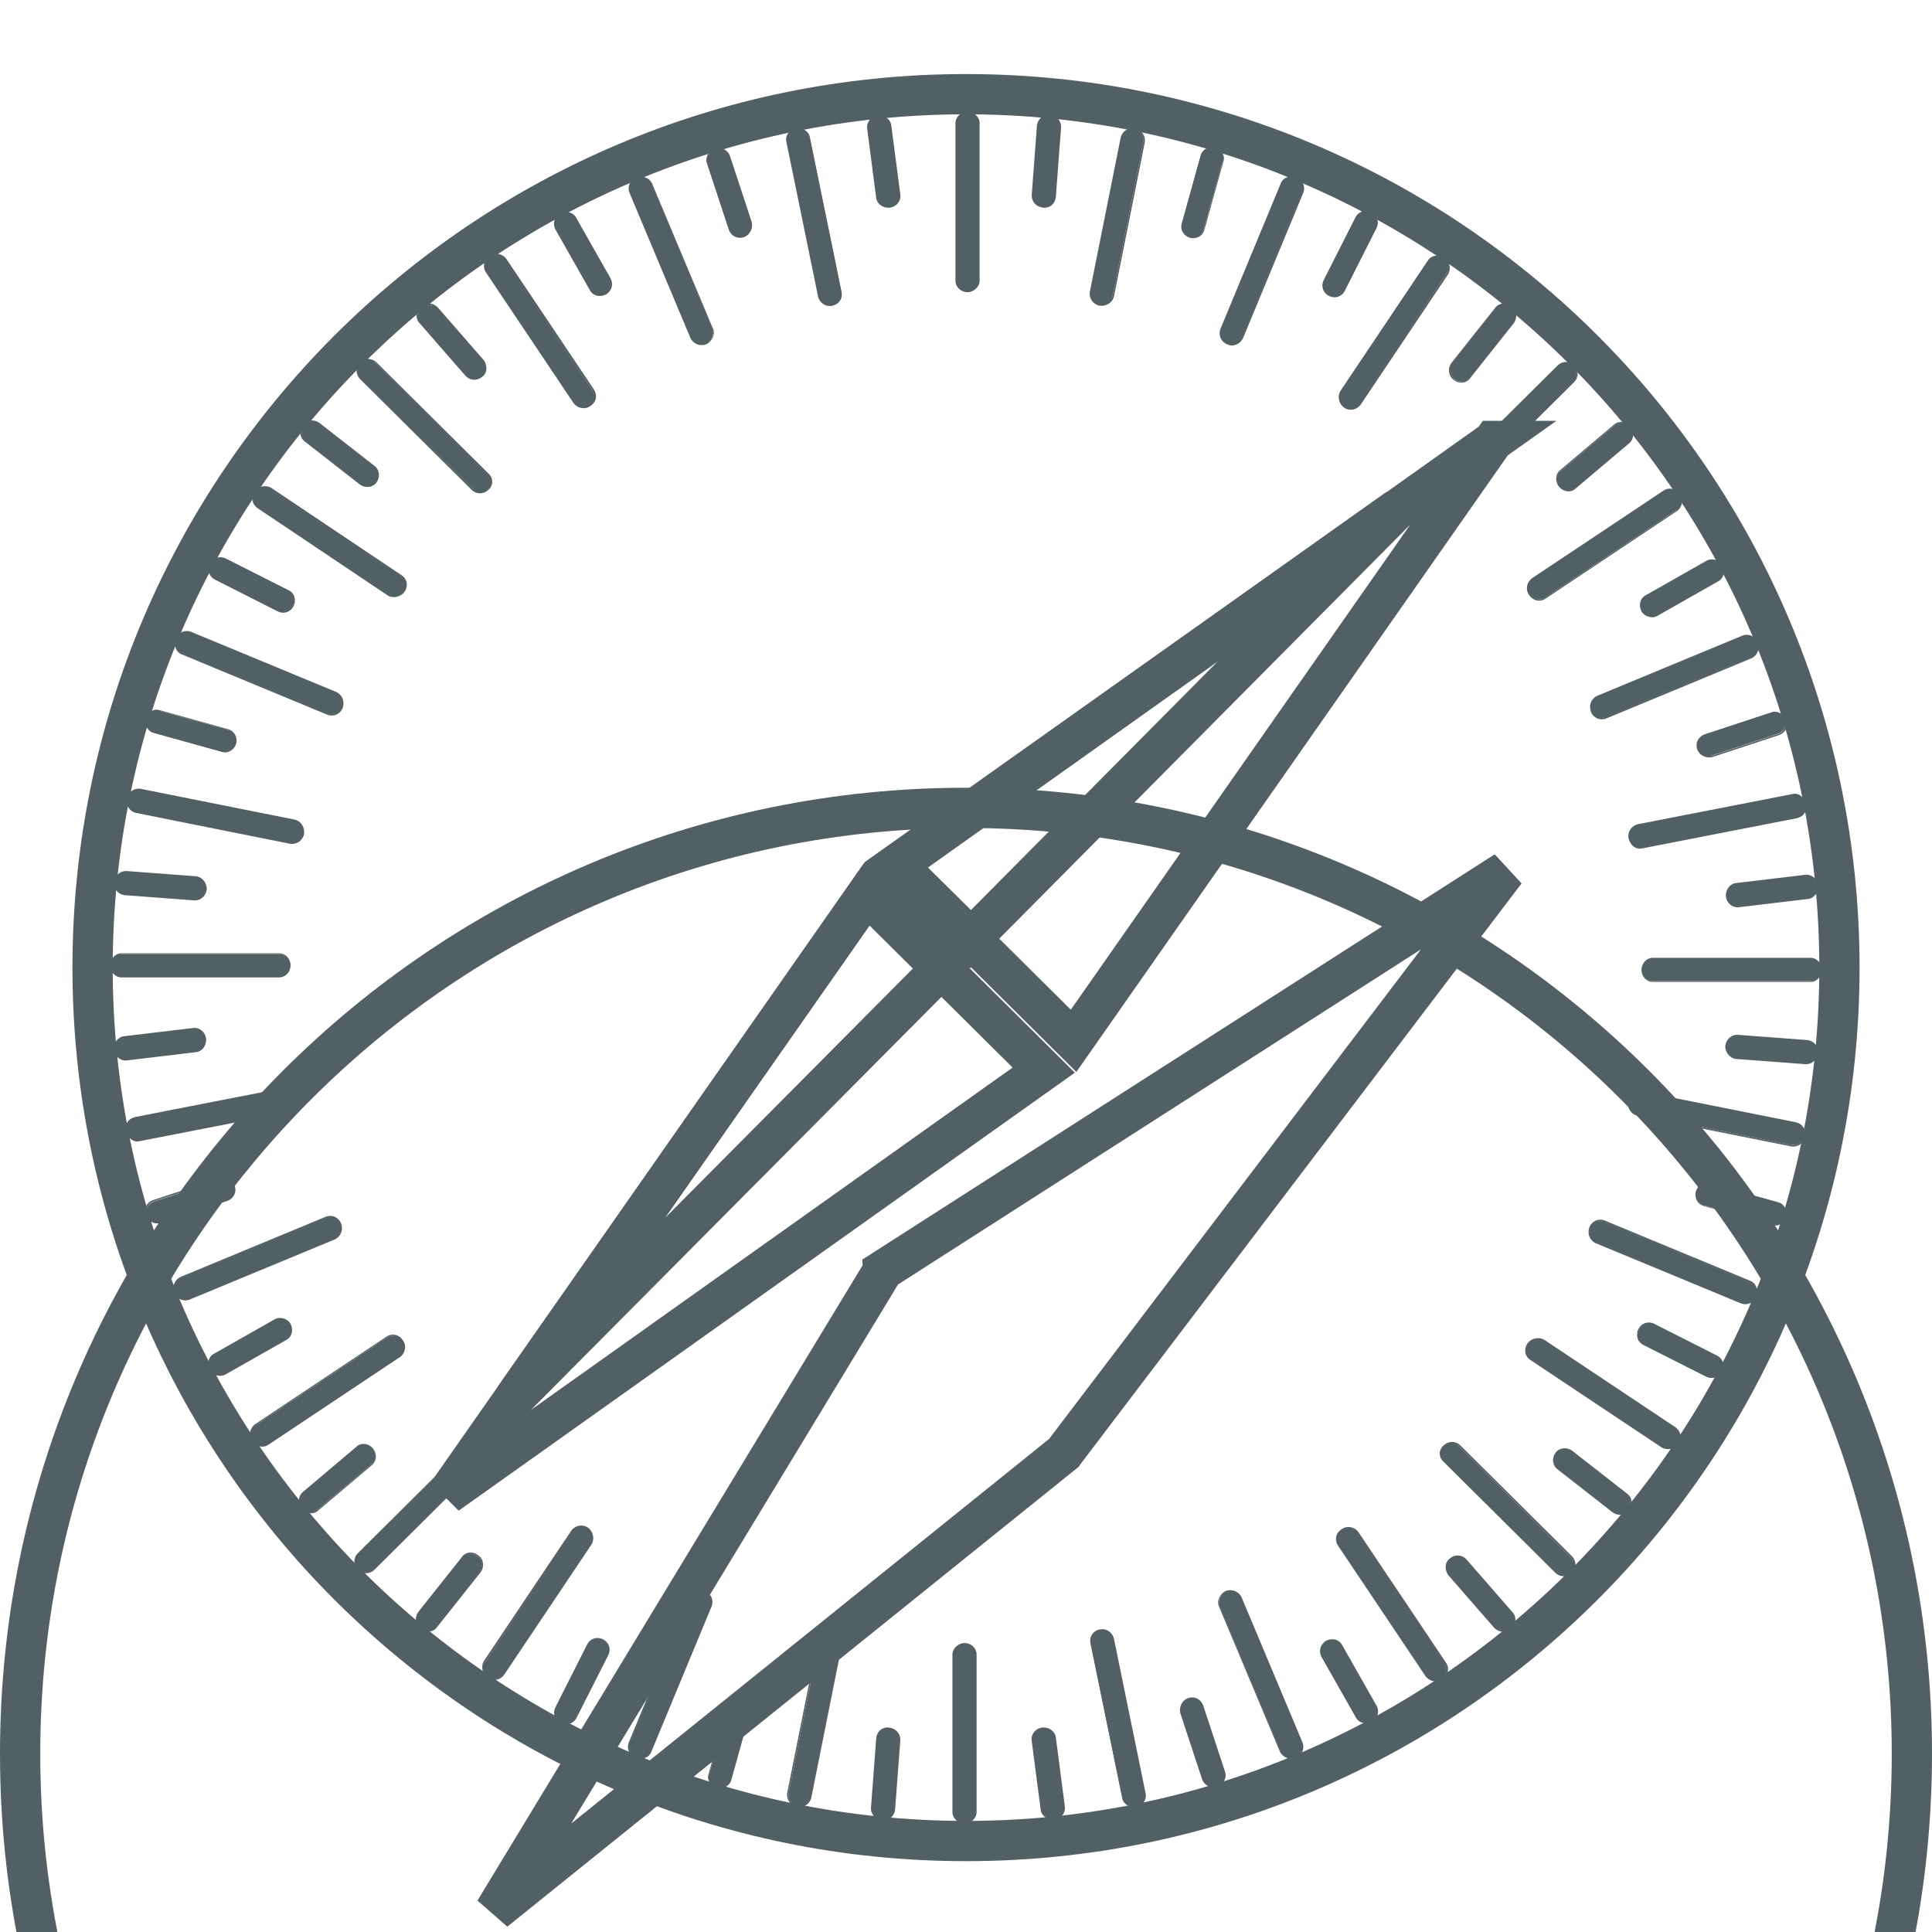 <svg xmlns="http://www.w3.org/2000/svg" fill="none" viewBox="40 20 48 48">
  <defs/>
  <g filter="url(#filter0_d)">
    <path stroke="#526065" d="M87.5 44.04c0 12.979-10.521 23.5-23.5 23.5s-23.5-10.521-23.5-23.5 10.521-23.5 23.5-23.5 23.5 10.521 23.5 23.5z"/>
  </g>
  <path stroke="#526065" d="M85.7 44.04c0 11.985-9.715 21.7-21.7 21.7-11.985 0-21.7-9.715-21.7-21.7 0-11.985 9.716-21.7 21.7-21.7 11.985 0 21.7 9.715 21.7 21.7z"/>
  <path fill="#526065" d="M64.038 27.24c-.15 0-.281-.112-.281-.262v-3.919c0-.15.131-.263.281-.263s.281.113.281.263v3.919c-.019.15-.131.262-.281.262z"/>
  <path fill="#526065" d="M64.038 27.259c-.169 0-.3-.131-.3-.281v-3.919c0-.15.131-.281.3-.281.169 0 .3.131.3.281v3.919c0 .15-.15.281-.3.281zm0-4.444c-.131 0-.262.113-.262.244v3.919c0 .131.112.244.262.244.131 0 .262-.113.262-.244v-3.919c-.018-.131-.131-.244-.262-.244zM65.913 25.14c-.15-.019-.263-.131-.263-.281l.131-1.744c.019-.15.15-.262.3-.244.15.019.263.131.263.281l-.131 1.744c-.019.15-.15.262-.3.244z"/>
  <path fill="#526065" d="M65.913 25.159c-.169-.019-.281-.15-.281-.3l.131-1.744c.019-.15.15-.281.319-.262.169.019.281.15.281.3l-.131 1.744c-.019.169-.15.281-.319.262zm.169-2.269c-.131 0-.263.094-.263.225l-.131 1.744c0 .131.094.244.244.262.131 0 .263-.094.263-.225l.131-1.744c0-.131-.112-.244-.244-.263zM67.319 27.578c-.15-.037-.244-.169-.225-.319l.769-3.844c.037-.15.169-.244.319-.206.15.038.244.169.225.319l-.769 3.844c-.019.131-.169.225-.319.206z"/>
  <path fill="#526065" d="M67.319 27.596c-.169-.037-.263-.188-.244-.338l.769-3.844c.038-.15.188-.262.356-.225.169.038.263.188.244.338l-.769 3.844c-.038.15-.188.244-.356.225zm.881-4.369c-.131-.019-.263.056-.3.188l-.769 3.844c-.019.131.056.262.206.3.131.019.262-.056.3-.188l.769-3.844c.019-.15-.075-.263-.206-.3zM69.569 25.89c-.036-.009-.069-.024-.099-.046-.03-.022-.055-.049-.074-.08-.019-.031-.032-.066-.038-.102-.006-.036-.004-.073.004-.109l.469-1.687c.037-.15.187-.225.337-.188.15.037.244.188.206.338l-.469 1.688c-.037.15-.188.225-.338.187z"/>
  <path fill="#526065" d="M69.569 25.909c-.15-.037-.263-.206-.206-.356l.469-1.687c.037-.15.206-.244.356-.206.15.038.262.206.206.356l-.469 1.688c-.038.15-.188.244-.356.206zm.619-2.194c-.131-.037-.281.038-.319.169l-.469 1.687c-.038.131.037.263.187.3.131.037.281-.037.319-.169l.469-1.688c.019-.131-.056-.262-.188-.3zM70.488 28.534c-.15-.056-.206-.225-.15-.356l1.5-3.619c.056-.131.225-.206.356-.131.15.056.206.225.15.356l-1.5 3.619c-.056.131-.225.206-.356.131z"/>
  <path fill="#526065" d="M70.488 28.553c-.072-.027-.13-.082-.162-.153-.032-.07-.034-.15-.007-.222l1.5-3.619c.056-.15.225-.206.394-.15.072.028.13.082.162.153.032.07.034.15.007.222l-1.5 3.619c-.075.15-.244.225-.394.15zm1.706-4.106c-.131-.056-.281 0-.338.131l-1.5 3.619c-.056.131.019.262.15.319.131.056.281 0 .338-.131l1.5-3.619c.038-.113-.019-.263-.15-.319zM73.019 27.334c-.131-.075-.188-.225-.131-.356l.787-1.556c.075-.131.225-.188.375-.113.131.075.187.225.131.356l-.788 1.556c-.075.131-.225.188-.375.113z"/>
  <path fill="#526065" d="M73.019 27.353c-.15-.075-.206-.244-.132-.394l.788-1.556c.075-.15.244-.206.394-.131.15.075.206.244.131.394l-.787 1.556c-.075.15-.244.206-.394.131zm1.031-2.044c-.131-.056-.281-.019-.338.113l-.787 1.556c-.056.112 0 .262.112.338.131.056.281.019.338-.112l.788-1.556c.056-.113-0-.263-.113-.338zM73.394 30.109c-.131-.094-.169-.263-.075-.375l2.175-3.244c.075-.131.244-.15.375-.075.132.094.169.262.075.375l-2.175 3.244c-.075.131-.244.169-.375.075z"/>
  <path fill="#526065" d="M73.394 30.128c-.131-.094-.169-.281-.094-.412l2.175-3.244c.094-.131.263-.169.412-.075.131.094.169.281.094.412l-2.175 3.244c-.094.131-.281.169-.412.075zm2.475-3.694c-.112-.075-.281-.056-.356.056l-2.175 3.244c-.075.112-.038.263.075.337.112.075.281.056.356-.056l2.175-3.225c.075-.113.037-.281-.075-.356zM76.131 29.415c-.112-.094-.15-.263-.056-.375l1.088-1.369c.094-.112.262-.131.375-.037.113.094.15.263.056.375l-1.087 1.369c-.094.113-.263.131-.375.037z"/>
  <path fill="#526065" d="M76.113 29.434c-.131-.094-.15-.281-.056-.413l1.087-1.369c.094-.131.281-.15.412-.038.131.094.15.281.056.412l-1.087 1.369c-.094.131-.281.15-.412.037zm1.406-1.781c-.112-.094-.263-.075-.356.037l-1.088 1.369c-.075.113-.056.263.056.356.113.094.263.075.356-.037l1.087-1.369c.075-.112.056-.281-.056-.356zM75.944 32.228c-.113-.113-.113-.281 0-.375l2.775-2.756c.113-.112.281-.094.375 0 .094.094.112.281 0 .375l-2.756 2.756c-.113.112-.281.112-.394 0z"/>
  <path fill="#526065" d="M75.925 32.246c-.054-.055-.084-.129-.084-.206 0-.077.03-.151.084-.206l2.775-2.756c.055-.054.129-.085.206-.085.077 0 .151.03.206.085.054.055.084.129.084.206 0 .077-.03.151-.084.206l-2.775 2.756c-.055.054-.129.084-.206.084-.077 0-.151-.03-.206-.084zm3.169-3.15c-.094-.094-.262-.094-.356 0l-2.775 2.756c-.094.094-.094.263 0 .356.094.094.263.094.356 0l2.775-2.756c.094-.094.094-.244-0-.356zM78.756 32.078c-.094-.113-.094-.281.019-.375l1.331-1.125c.113-.094.281-.075.375.038.094.112.094.281-.019.375l-1.331 1.125c-.113.094-.281.075-.375-.037z"/>
  <path fill="#526065" d="M78.738 32.096c-.112-.131-.094-.319.019-.412l1.331-1.125c.112-.112.3-.094.412.038.113.131.094.319-.019.412l-1.331 1.125c-.112.112-.3.094-.412-.038zm1.725-1.481c-.094-.113-.244-.113-.356-.038l-1.331 1.125c-.094.094-.112.244-.019.356s.244.112.356.037l1.331-1.125c.112-.094.112-.244.019-.356zM78.006 34.778c-.094-.131-.056-.3.075-.375l3.262-2.175c.131-.075.3-.038.375.075.094.131.056.3-.075.375l-3.262 2.175c-.113.075-.281.037-.375-.075z"/>
  <path fill="#526065" d="M77.988 34.778c-.094-.131-.056-.319.075-.412l3.263-2.175c.131-.094.319-.056.412.094.094.131.056.319-.075.412l-3.262 2.175c-.131.094-.319.056-.413-.094zm3.712-2.456c-.075-.113-.225-.15-.337-.075l-3.263 2.175c-.112.075-.15.225-.056.356.075.112.225.15.337.075l3.262-2.175c.113-.094.131-.244.056-.356zM80.8 35.172c-.075-.132-.037-.3.094-.375l1.519-.863c.131-.075.3-.019.375.112.075.131.037.3-.094.375l-1.519.863c-.131.075-.3.019-.375-.112z"/>
  <path fill="#526065" d="M80.782 35.19c-.075-.15-.038-.319.094-.394l1.519-.863c.131-.075.319-.019.394.112.075.15.038.319-.094.394l-1.519.863c-.131.075-.319.019-.394-.113zm1.987-1.125c-.075-.131-.225-.169-.337-.094l-1.519.863c-.112.075-.15.225-.094.337.075.131.225.169.338.094l1.519-.863c.112-.056.15-.206.094-.337zM79.544 37.665c-.056-.15 0-.3.15-.356l3.619-1.5c.131-.056.3.019.356.15.056.15 0 .3-.15.356l-3.619 1.5c-.131.056-.3 0-.356-.15z"/>
  <path fill="#526065" d="M79.525 37.684c-.056-.15 0-.319.15-.394l3.619-1.5c.072-.027.152-.025.222.007.07.032.125.09.153.162.056.15 0 .319-.15.394l-3.619 1.5c-.072.027-.152.025-.222-.007-.07-.032-.125-.09-.153-.162zm4.106-1.706c-.056-.131-.206-.188-.319-.15l-3.619 1.5c-.131.056-.188.206-.131.338.056.131.206.188.319.15l3.619-1.5c.131-.056.188-.206.131-.338zM82.188 38.603c-.056-.15.019-.3.169-.356l1.65-.544c.131-.056.3.037.338.169.056.15-.019.3-.169.356l-1.65.544c-.131.056-.281-.018-.338-.169z"/>
  <path fill="#526065" d="M82.169 38.621c-.056-.15.018-.319.187-.375l1.65-.544c.15-.056.319.038.375.188.056.15-.019.319-.188.375l-1.65.544c-.15.037-.319-.038-.375-.188zm2.175-.712c-.037-.131-.188-.206-.319-.169l-1.65.544c-.131.037-.188.187-.15.319.038.131.188.206.319.169l1.65-.544c.131-.056.188-.187.15-.319zM80.5 40.834c-.037-.15.056-.3.206-.319l3.844-.75c.15-.038.281.075.319.225.037.15-.056.3-.206.319l-3.844.75c-.15.019-.3-.075-.319-.225z"/>
  <path fill="#526065" d="M80.463 40.834c-.037-.169.075-.319.225-.356l3.844-.75c.15-.038.3.075.337.244.038.169-.075.319-.225.356l-3.844.75c-.15.038-.3-.075-.337-.244zm4.369-.844c-.019-.131-.15-.225-.281-.206l-3.844.75c-.131.019-.225.169-.188.3.019.131.15.225.281.206l3.844-.75c.131-.038.225-.169.188-.3zM82.9 42.278c-.019-.15.075-.281.225-.3l1.725-.206c.15-.019.281.094.3.244.019.15-.075.281-.225.3l-1.725.206c-.131.019-.281-.094-.3-.244z"/>
  <path fill="#526065" d="M82.882 42.278c-.019-.169.094-.319.244-.338l1.725-.206c.15-.019.3.094.319.262.019.169-.094.319-.244.338l-1.725.206c-.15.019-.3-.094-.319-.262zm2.268-.263c-.018-.131-.15-.244-.281-.225l-1.725.206c-.131.019-.225.15-.206.281.019.131.15.244.281.225l1.725-.206c.131-.019.225-.15.206-.281zM80.8 44.096c0-.15.112-.281.262-.281h3.919c.15 0 .263.131.263.281s-.113.281-.263.281h-3.919c-.15 0-.262-.131-.262-.281z"/>
  <path fill="#526065" d="M80.782 44.096c0-.169.131-.3.281-.3h3.919c.15 0 .281.131.281.3 0 .169-.131.3-.281.3h-3.919c-.15 0-.281-.131-.281-.3zm4.444.019c0-.131-.113-.262-.244-.262H81.063c-.131 0-.244.112-.244.262 0 .131.112.263.244.263h3.919c.131-.019.244-.131.244-.263zM82.882 45.99c.019-.15.131-.262.281-.262l1.744.131c.15.019.262.15.243.3-.018.15-.131.263-.281.263l-1.744-.131c-.131-.019-.244-.15-.244-.3z"/>
  <path fill="#526065" d="M82.863 45.99c.019-.169.15-.281.3-.281l1.744.131c.15.019.281.15.262.319-.019.169-.15.281-.3.281l-1.744-.131c-.15-.019-.263-.169-.263-.319zm2.287.169c.019-.131-.093-.262-.225-.262l-1.744-.131c-.131 0-.244.094-.263.244-.019.131.094.262.225.262l1.744.131c.131 0 .243-.112.262-.244zM80.463 47.359c.037-.15.169-.244.319-.225l3.844.769c.15.037.244.169.206.319-.038.15-.169.244-.319.225l-3.844-.769c-.131-.019-.225-.169-.206-.319z"/>
  <path fill="#526065" d="M80.444 47.359c.038-.169.188-.262.338-.244l3.844.769c.15.037.263.187.225.356-.037.169-.187.263-.337.244l-3.844-.769c-.15-.037-.244-.188-.225-.356zm4.369.881c.019-.131-.056-.263-.188-.3l-3.844-.769c-.131-.019-.263.056-.3.206-.019.131.056.262.188.3l3.844.769c.15.019.262-.075.3-.206zM82.15 49.609c.009-.036.024-.069.046-.099.022-.03.049-.055.08-.074.031-.019.066-.032.102-.038.036-.006.073-.004.109.004l1.688.469c.15.038.225.188.188.338-.009.036-.024.069-.046.099-.022.03-.049.055-.08.074-.031.019-.066.032-.102.038-.036.006-.073.004-.109-.004l-1.688-.469c-.15-.037-.225-.188-.187-.338z"/>
  <path fill="#526065" d="M82.131 49.609c.037-.15.206-.262.356-.206l1.688.469c.15.038.244.206.206.356-.037.15-.206.262-.356.206l-1.688-.469c-.15-.038-.244-.188-.206-.356zm2.194.619c.038-.131-.037-.281-.169-.319l-1.688-.469c-.131-.037-.262.038-.3.188-.037.131.038.281.169.319l1.688.469c.131.019.262-.056.3-.188zM79.506 50.509c.056-.15.225-.206.356-.15l3.619 1.5c.131.056.206.225.15.356-.056.15-.225.206-.356.15l-3.619-1.5c-.15-.056-.206-.225-.15-.356z"/>
  <path fill="#526065" d="M79.488 50.49c.027-.072.082-.13.153-.162.07-.032.15-.034.222-.007l3.619 1.5c.15.056.206.225.15.394-.027.072-.082.131-.153.162-.07.032-.15.034-.222.007l-3.619-1.5c-.15-.075-.206-.244-.15-.394zm4.106 1.706c.056-.131 0-.281-.131-.338l-3.619-1.5c-.131-.056-.262.019-.319.15-.056.131 0 .281.131.338l3.619 1.5c.131.037.281-.019.319-.15zM80.725 53.04c.075-.131.225-.188.356-.131l1.556.788c.131.056.188.225.113.375-.075.131-.225.188-.356.131l-1.556-.787c-.131-.075-.188-.244-.113-.375z"/>
  <path fill="#526065" d="M80.706 53.021c.075-.15.244-.206.394-.131l1.556.787c.15.075.206.244.131.394-.075.15-.244.206-.394.131l-1.556-.787c-.15-.056-.206-.244-.132-.394zm2.025 1.031c.056-.131.019-.281-.113-.337l-1.556-.788c-.113-.056-.262 0-.337.113-.056.131-.019.281.112.338l1.556.788c.131.056.281.019.338-.113zM77.969 53.396c.094-.131.244-.169.375-.075l3.263 2.175c.131.075.15.244.075.375-.094.131-.244.169-.375.075l-3.263-2.175c-.131-.094-.169-.263-.075-.375z"/>
  <path fill="#526065" d="M77.95 53.378c.094-.131.281-.169.413-.094l3.263 2.175c.131.094.169.262.075.412-.094.132-.281.169-.412.094L78.025 53.79c-.15-.094-.169-.281-.075-.412zm3.694 2.475c.075-.112.056-.281-.056-.356l-3.263-2.175c-.113-.075-.263-.037-.338.075-.075.112-.056.281.056.356l3.263 2.175c.113.075.263.037.338-.075zM78.663 56.115c.094-.113.263-.15.375-.056l1.369 1.069c.113.094.131.262.038.375-.094.112-.263.15-.375.056L78.7 56.49c-.112-.094-.131-.262-.037-.375z"/>
  <path fill="#526065" d="M78.644 56.096c.094-.131.281-.15.412-.056l1.369 1.069c.131.094.15.281.056.412-.094.131-.281.15-.412.056l-1.369-1.069c-.131-.094-.15-.281-.056-.412zm1.8 1.406c.094-.113.075-.263-.038-.356l-1.369-1.069c-.112-.075-.262-.056-.356.056-.094.113-.075.263.037.356l1.369 1.069c.113.075.263.056.356-.056zM75.869 55.928c.113-.112.281-.112.375 0l2.775 2.756c.113.113.094.281 0 .375-.112.113-.281.113-.375 0l-2.775-2.756c-.094-.094-.094-.281 0-.375z"/>
  <path fill="#526065" d="M75.869 55.909c.055-.054.129-.085.206-.085.077 0 .151.03.206.085l2.775 2.756c.054.055.085.129.085.206 0 .077-.03.151-.085.206-.055.054-.129.084-.206.084-.077 0-.151-.03-.206-.084l-2.775-2.756c-.131-.113-.131-.3 0-.413zm3.15 3.131c.094-.094.094-.263-0-.356l-2.775-2.756c-.094-.094-.262-.094-.356 0-.094.094-.094.262 0 .356l2.775 2.756c.094.113.244.113.356 0zM76.038 58.721c.113-.094.281-.094.375.019l1.144 1.312c.093.113.075.281-.038.375-.112.094-.281.094-.375-.019l-1.144-1.312c-.094-.094-.075-.263.037-.375z"/>
  <path fill="#526065" d="M76.019 58.721c.131-.112.3-.094.412.019l1.144 1.312c.113.113.094.3-.037.413-.131.113-.3.094-.412-.019l-1.144-1.312c-.094-.131-.093-.319.038-.413zm1.5 1.706c.112-.094.112-.244.037-.356l-1.144-1.313c-.094-.094-.244-.112-.356-.019-.112.094-.112.244-.037.356l1.144 1.313c.094.112.244.113.356.019zM73.338 58.009c.131-.094.3-.056.375.075l2.175 3.244c.075.131.038.3-.075.375-.131.094-.3.056-.375-.075l-2.175-3.244c-.075-.131-.037-.3.075-.375z"/>
  <path fill="#526065" d="M73.338 57.99c.131-.094.319-.056.412.075l2.175 3.244c.094.131.056.319-.094.412-.131.094-.319.056-.413-.075l-2.175-3.244c-.094-.15-.056-.319.094-.412zm2.475 3.694c.112-.075.15-.225.075-.338l-2.175-3.244c-.075-.112-.225-.131-.356-.056-.113.075-.15.225-.075.338l2.175 3.244c.075.094.244.131.356.056zM72.944 60.784c.131-.075.3-.037.375.094l.863 1.519c.075.131.019.3-.113.375-.131.075-.3.037-.375-.094l-.862-1.519c-.056-.131-.019-.3.112-.375z"/>
  <path fill="#526065" d="M72.944 60.765c.15-.075.319-.038.394.094l.863 1.519c.075.131.037.319-.112.394-.15.075-.319.037-.394-.094l-.862-1.519c-.075-.131-.037-.3.112-.394zm1.125 1.988c.113-.075.169-.225.094-.338l-.862-1.519c-.075-.113-.225-.15-.338-.094-.113.075-.169.225-.094.338l.863 1.519c.056.113.225.169.337.094zM70.45 59.546c.15-.056.3 0 .356.131l1.519 3.619c.056.131-.019.3-.15.356-.131.056-.3 0-.356-.131l-1.519-3.619c-.056-.131.019-.3.15-.356z"/>
  <path fill="#526065" d="M70.45 59.528c.15-.056.319 0 .394.15l1.519 3.619c.027.072.025.152-.007.222-.032.07-.09.125-.162.152-.15.056-.319 0-.394-.15l-1.519-3.619c-.056-.131.019-.3.169-.375zm1.706 4.106c.131-.056.188-.206.131-.319l-1.519-3.619c-.056-.131-.206-.188-.337-.131-.131.056-.188.206-.131.319l1.518 3.619c.075.131.206.187.338.131zM69.531 62.209c.15-.056.3.019.356.169l.544 1.65c.056.131-.038.3-.169.338-.15.056-.3-.019-.356-.169l-.544-1.65c-.056-.131.019-.281.169-.338z"/>
  <path fill="#526065" d="M69.513 62.19c.072-.027.152-.025.222.007.07.032.125.09.153.162l.544 1.65c.056.15-.038.319-.188.375-.072.027-.152.025-.222-.007-.07-.032-.125-.09-.153-.162l-.544-1.65c-.037-.15.038-.319.188-.375zm.731 2.156c.131-.037.206-.187.169-.319l-.544-1.65c-.037-.131-.187-.188-.319-.15-.131.037-.206.188-.169.319l.544 1.65c.01.032.026.061.048.086.022.025.048.045.079.06.03.014.063.022.096.022.033.001.066-.006.097-.019zM67.319 60.503c.15-.038.3.056.319.206l.788 3.844c.037.15-.075.281-.225.319-.15.038-.3-.056-.319-.206l-.788-3.844c-.019-.131.075-.281.225-.319z"/>
  <path fill="#526065" d="M67.319 60.484c.169-.037.319.075.356.225l.787 3.844c.037.15-.075.319-.225.337-.169.038-.319-.075-.356-.225l-.788-3.844c-.037-.15.057-.3.225-.338zm.881 4.369c.131-.019.225-.15.206-.3l-.787-3.844c-.019-.131-.169-.225-.3-.188-.131.019-.225.15-.206.3l.787 3.844c.037.131.168.206.3.187zM65.894 62.94c.15-.019.281.075.319.225l.225 1.725c.019.15-.094.281-.244.3-.15.019-.281-.075-.319-.225l-.225-1.725c-.019-.15.094-.281.244-.3z"/>
  <path fill="#526065" d="M65.894 62.921c.169-.019.319.094.338.244l.225 1.725c.019.15-.094.3-.263.319-.169.019-.319-.094-.338-.244l-.225-1.725c-.019-.15.094-.3.262-.319zm.281 2.25c.131-.019.244-.15.225-.281l-.225-1.725c-.019-.131-.15-.225-.281-.206-.131.019-.244.15-.225.281l.225 1.725c.019.131.15.225.281.206zM63.963 60.84c.15 0 .281.113.281.263v3.919c0 .15-.131.263-.281.263s-.281-.113-.281-.263v-3.919c.019-.15.131-.263.281-.263z"/>
  <path fill="#526065" d="M63.963 60.821c.169 0 .3.131.3.281v3.919c0 .15-.131.281-.3.281-.169 0-.3-.131-.3-.281v-3.919c0-.15.15-.281.3-.281zm0 4.444c.131 0 .262-.113.262-.244v-3.919c0-.131-.113-.244-.262-.244-.131 0-.263.113-.263.244v3.919c.019.131.131.244.263.244zM62.088 62.94c.15.019.263.131.263.281l-.131 1.744c-.018.15-.15.263-.3.244-.15-.019-.262-.131-.262-.281l.131-1.744c.019-.15.15-.262.3-.244z"/>
  <path fill="#526065" d="M62.088 62.921c.169.019.281.15.281.3l-.131 1.744c-.019.15-.15.281-.319.262-.169-.019-.281-.15-.281-.3l.131-1.744c.019-.169.15-.281.319-.262zm-.169 2.269c.131 0 .263-.094.263-.225l.131-1.744c0-.131-.094-.244-.244-.263-.131 0-.262.094-.262.225l-.131 1.744c0 .131.112.244.244.263zM60.681 60.503c.15.037.244.169.225.319l-.769 3.844c-.038.15-.169.244-.319.206-.15-.037-.244-.169-.225-.319l.769-3.844c.019-.131.169-.225.319-.206z"/>
  <path fill="#526065" d="M60.681 60.484c.169.038.262.188.244.338l-.769 3.844c-.038.15-.188.263-.356.225-.169-.037-.263-.188-.244-.338l.769-3.844c.037-.15.188-.244.356-.225zm-.881 4.369c.131.019.262-.056.3-.187l.768-3.844c.019-.131-.056-.263-.206-.3-.131-.019-.263.056-.3.188l-.769 3.844c-.019.15.075.263.206.3zM58.431 62.19c.15.037.244.188.206.338l-.469 1.688c-.037.15-.187.225-.337.188-.036-.009-.069-.024-.099-.046-.03-.022-.055-.049-.074-.08-.019-.031-.032-.066-.038-.102-.006-.036-.004-.073.004-.109l.469-1.688c.038-.15.187-.225.337-.188z"/>
  <path fill="#526065" d="M58.431 62.172c.15.037.263.206.206.356l-.469 1.688c-.037.15-.206.244-.356.206-.15-.037-.263-.206-.206-.356l.469-1.688c.038-.15.188-.244.356-.206zm-.619 2.194c.131.038.281-.037.319-.169l.469-1.688c.038-.131-.037-.262-.187-.3-.131-.037-.281.038-.319.169l-.469 1.688c-.019.131.056.263.188.3zM57.513 59.546c.15.056.206.225.15.356l-1.5 3.619c-.056.131-.225.206-.356.131-.131-.075-.206-.225-.15-.356l1.5-3.619c.056-.131.225-.206.356-.131z"/>
  <path fill="#526065" d="M57.513 59.528c.072.027.13.082.162.153.032.07.034.15.007.223l-1.5 3.619c-.056.15-.225.206-.394.15-.072-.027-.13-.082-.162-.153-.032-.07-.034-.15-.007-.222l1.5-3.619c.075-.15.244-.225.394-.15zm-1.706 4.106c.131.056.281 0 .338-.131l1.5-3.619c.056-.131-.019-.263-.15-.319-.131-.056-.281 0-.338.131l-1.5 3.619c-.037.113.019.263.15.319zM54.981 60.746c.131.075.187.225.131.356l-.787 1.556c-.075.131-.225.188-.375.112-.131-.075-.187-.225-.131-.356l.788-1.556c.075-.131.225-.188.375-.113z"/>
  <path fill="#526065" d="M54.981 60.728c.15.075.206.244.131.394l-.788 1.556c-.075.15-.244.206-.394.131-.15-.075-.206-.244-.131-.394l.787-1.556c.075-.15.244-.206.394-.131zm-1.031 2.044c.131.056.281.019.338-.113l.787-1.556c.056-.113 0-.263-.112-.338-.131-.056-.281-.019-.338.113l-.787 1.556c-.056.113-0.0.263.113.338zM54.606 57.971c.131.094.169.263.075.375l-2.175 3.244c-.075.131-.244.15-.375.075-.131-.094-.169-.262-.075-.375l2.175-3.244c.075-.131.244-.168.375-.075z"/>
  <path fill="#526065" d="M54.606 57.953c.131.094.169.281.094.413l-2.175 3.244c-.094.131-.262.169-.412.075-.131-.094-.169-.281-.094-.413l2.175-3.244c.094-.131.281-.169.412-.075zm-2.475 3.694c.112.075.281.056.356-.056l2.175-3.244c.075-.113.038-.263-.075-.338-.112-.075-.281-.056-.356.056l-2.175 3.225c-.075.113-.038.281.075.356zM51.869 58.665c.113.094.15.263.056.375l-1.088 1.369c-.094.112-.262.131-.375.037-.112-.094-.15-.262-.056-.375l1.087-1.369c.094-.112.263-.131.375-.037z"/>
  <path fill="#526065" d="M51.888 58.646c.131.094.15.281.056.412l-1.087 1.369c-.094.131-.281.15-.412.038-.131-.094-.15-.281-.056-.413l1.087-1.369c.094-.131.281-.15.412-.037zm-1.406 1.781c.112.094.263.075.356-.037l1.087-1.369c.075-.112.056-.263-.056-.356-.113-.094-.262-.075-.356.038l-1.088 1.369c-.075.113-.056.281.056.356zM52.056 55.853c.113.112.113.281 0 .375l-2.775 2.756c-.113.113-.281.094-.375 0-.094-.094-.113-.281 0-.375l2.756-2.756c.113-.113.281-.113.394 0z"/>
  <path fill="#526065" d="M52.075 55.834c.054.055.084.129.084.206s-.03.151-.084.206L49.3 59.003c-.055.054-.129.084-.206.084s-.151-.03-.206-.084c-.054-.055-.085-.129-.085-.206 0-.077.03-.151.085-.206l2.775-2.756c.055-.054.129-.084.206-.084.077 0 .151.03.206.084zm-3.169 3.15c.094.094.262.094.356 0l2.775-2.756c.094-.094.094-.263 0-.356-.094-.094-.263-.094-.356 0l-2.775 2.756c-.094.094-.094.244 0.0.356zM49.244 56.003c.094.112.094.281-.019.375l-1.331 1.125c-.113.094-.281.075-.375-.037-.094-.113-.094-.281.019-.375l1.331-1.125c.113-.094.281-.075.375.038z"/>
  <path fill="#526065" d="M49.263 55.984c.112.132.094.319-.019.413l-1.331 1.125c-.113.113-.3.094-.412-.037-.113-.131-.094-.319.019-.413l1.331-1.125c.112-.113.3-.094.412.037zm-1.725 1.481c.094.113.244.113.356.038l1.331-1.125c.094-.094.113-.244.019-.356-.094-.113-.244-.113-.356-.038l-1.331 1.125c-.113.094-.113.244-.019.356zM49.994 53.303c.094.131.056.3-.075.375l-3.262 2.175c-.131.075-.3.037-.375-.075-.094-.131-.056-.3.075-.375l3.263-2.175c.113-.075.281-.038.375.075z"/>
  <path fill="#526065" d="M50.013 53.303c.094.131.056.319-.075.413L46.675 55.89c-.131.094-.319.056-.412-.094-.094-.131-.056-.319.075-.412l3.263-2.175c.131-.094.319-.056.412.094zm-3.712 2.456c.075.113.225.15.337.075L49.9 53.659c.113-.075.15-.225.056-.356-.075-.113-.225-.15-.337-.075l-3.263 2.175c-.113.094-.131.244-.056.356zM47.2 52.909c.075.131.037.3-.094.375l-1.519.862c-.131.075-.3.019-.375-.113-.075-.131-.037-.3.094-.375l1.519-.863c.131-.075.3-.019.375.113z"/>
  <path fill="#526065" d="M47.219 52.89c.075.15.037.319-.094.394l-1.519.862c-.131.075-.319.019-.394-.113-.075-.15-.037-.319.094-.394l1.519-.862c.131-.075.319-.019.394.112zm-1.988 1.125c.075.131.225.169.338.094l1.519-.863c.113-.075.15-.225.094-.338-.075-.131-.225-.169-.338-.094l-1.519.862c-.113.056-.15.206-.094.338zM48.456 50.415c.056.15 0 .3-.15.356l-3.619 1.5c-.131.056-.3-.019-.356-.15-.056-.15 0-.3.15-.356l3.619-1.5c.131-.056.3 0 .356.15z"/>
  <path fill="#526065" d="M48.475 50.396c.056.15 0 .319-.15.394l-3.619 1.5c-.072.027-.152.025-.222-.007-.07-.032-.125-.09-.153-.162-.056-.15 0-.319.15-.394l3.619-1.5c.072-.027.152-.025.222.007.07.032.125.09.153.162zm-4.106 1.706c.056.131.206.188.319.15l3.619-1.5c.131-.056.188-.206.131-.337-.056-.131-.206-.188-.319-.15l-3.619 1.5c-.131.056-.187.206-.131.337zM45.813 49.478c.056.15-.019.3-.169.356l-1.65.544c-.131.056-.3-.038-.338-.169-.056-.15.019-.3.169-.356l1.65-.544c.131-.056.281.019.338.169z"/>
  <path fill="#526065" d="M45.831 49.459c.056.15-.019.319-.187.375l-1.65.544c-.15.056-.319-.037-.375-.188-.056-.15.019-.319.188-.375l1.65-.544c.15-.037.319.037.375.188zm-2.175.713c.037.131.188.206.319.169l1.65-.544c.131-.037.188-.187.15-.319-.038-.131-.188-.206-.319-.169l-1.65.544c-.131.056-.188.187-.15.319zM47.5 47.246c.037.15-.056.3-.206.319l-3.844.75c-.15.038-.281-.075-.319-.225-.038-.15.056-.3.206-.319l3.844-.75c.15-.018.3.075.319.225z"/>
  <path fill="#526065" d="M47.538 47.246c.038.169-.075.319-.225.356l-3.844.75c-.15.037-.3-.075-.337-.244-.037-.169.075-.319.225-.356l3.844-.75c.15-.038.3.075.337.244zm-4.369.844c.019.131.15.225.281.206l3.844-.75c.131-.019.225-.169.188-.3-.019-.131-.15-.225-.281-.206l-3.844.75c-.131.038-.225.169-.188.3zM45.1 45.803c.018.15-.075.281-.225.3l-1.725.206c-.15.019-.281-.094-.3-.244-.019-.15.075-.281.225-.3l1.725-.206c.131-.019.281.094.3.244z"/>
  <path fill="#526065" d="M45.119 45.803c.018.169-.094.319-.244.337l-1.725.206c-.15.019-.3-.094-.319-.262-.019-.169.094-.319.244-.338l1.725-.206c.15-.019.3.094.319.263zm-2.269.262c.019.131.15.244.281.225l1.725-.206c.131-.019.225-.15.206-.281-.019-.131-.15-.244-.281-.225l-1.725.206c-.131.019-.225.15-.206.281zM47.2 43.984c0 .15-.112.281-.263.281h-3.918c-.15 0-.263-.131-.263-.281s.113-.281.263-.281h3.919c.15 0 .262.131.262.281z"/>
  <path fill="#526065" d="M47.219 43.984c0 .169-.131.3-.281.3H43.019c-.15 0-.281-.131-.281-.3 0-.169.131-.3.281-.3h3.919c.15 0 .281.131.281.3zm-4.444-.019c0 .131.113.263.244.263h3.919c.131 0 .244-.113.244-.263 0-.131-.113-.263-.244-.263h-3.919c-.131.019-.244.131-.244.263zM45.119 42.09c-.019.15-.132.263-.281.263l-1.744-.131c-.15-.019-.262-.15-.244-.3.019-.15.131-.263.281-.263l1.744.131c.131.019.244.15.244.3z"/>
  <path fill="#526065" d="M45.138 42.09c-.019.169-.15.281-.3.281l-1.744-.131c-.15-.019-.281-.15-.262-.319.019-.169.15-.281.3-.281l1.744.131c.15.019.263.169.263.319zm-2.288-.169c-.019.131.094.263.225.263l1.744.131c.131 0 .244-.094.263-.244.019-.131-.094-.263-.225-.263l-1.744-.131c-.131 0-.244.112-.262.244zM47.538 40.721c-.038.15-.169.244-.319.225l-3.844-.787c-.15-.038-.244-.169-.206-.319.037-.15.169-.244.319-.225l3.844.769c.131.037.225.187.206.337z"/>
  <path fill="#526065" d="M47.556 40.721c-.037.169-.188.263-.338.244l-3.844-.769c-.15-.038-.262-.188-.225-.356.037-.169.187-.263.337-.244l3.844.769c.15.038.244.188.225.356zm-4.369-.881c-.019.131.056.263.188.3l3.844.769c.131.019.262-.056.3-.206.019-.131-.056-.263-.188-.3l-3.843-.769c-.15-.019-.263.075-.3.206zM45.85 38.471c-.009.036-.024.069-.046.099-.022.03-.049.055-.08.074-.031.019-.066.032-.102.038-.036.006-.073.004-.109-.004l-1.688-.469c-.15-.037-.225-.188-.188-.338.009-.036.024-.069.046-.099.022-.03.049-.055.08-.074.031-.019.066-.032.102-.038.036-.006.073-.004.109.004l1.688.469c.15.037.225.188.188.338z"/>
  <path fill="#526065" d="M45.869 38.471c-.037.15-.206.263-.356.206l-1.688-.469c-.15-.037-.244-.206-.206-.356.038-.15.206-.263.356-.206l1.688.469c.15.038.244.188.206.356zm-2.194-.619c-.038.131.037.281.169.319l1.688.469c.131.038.262-.037.3-.188.037-.131-.038-.281-.169-.318l-1.688-.469c-.131-.019-.262.056-.3.187zM48.494 37.572c-.056.15-.225.206-.356.15l-3.619-1.5c-.131-.056-.206-.225-.15-.356.056-.15.225-.206.356-.15l3.619 1.5c.15.056.206.225.15.356z"/>
  <path fill="#526065" d="M48.513 37.59c-.027.072-.082.13-.153.162-.07.032-.15.034-.223.007l-3.619-1.5c-.15-.056-.206-.225-.15-.394.028-.072.082-.13.153-.162.07-.032.15-.034.223-.007l3.619 1.5c.15.075.206.244.15.394zm-4.106-1.706c-.056.131 0 .281.131.337l3.619 1.5c.131.056.263-.019.319-.15.056-.131 0-.281-.131-.337l-3.619-1.5c-.131-.037-.281.019-.319.15zM47.275 35.04c-.075.131-.225.188-.356.131l-1.556-.787c-.131-.056-.188-.225-.113-.375.075-.131.225-.188.356-.131l1.556.787c.131.075.188.244.113.375z"/>
  <path fill="#526065" d="M47.294 35.059c-.075.15-.244.206-.394.131l-1.556-.788c-.15-.075-.206-.244-.131-.394.075-.15.244-.206.394-.131l1.556.787c.15.056.206.244.131.394zm-2.025-1.031c-.056.131-.019.281.113.338l1.556.787c.113.056.263 0 .338-.113.056-.131.019-.281-.112-.338l-1.575-.787c-.113-.056-.262-.019-.319.112zM50.031 34.684c-.094.131-.244.169-.375.075l-3.244-2.156c-.131-.075-.15-.244-.075-.375.075-.131.244-.169.375-.075l3.262 2.175c.113.075.15.244.056.356z"/>
  <path fill="#526065" d="M50.05 34.703c-.094.131-.281.169-.412.094l-3.244-2.175c-.131-.094-.169-.262-.075-.412.094-.131.281-.169.413-.094l3.244 2.175c.15.094.169.281.075.412zm-3.694-2.475c-.075.112-.056.281.056.356l3.263 2.175c.112.075.262.037.338-.075.075-.113.056-.281-.056-.356l-3.263-2.175c-.112-.075-.262-.038-.337.075zM49.338 31.965c-.094.112-.263.15-.375.056l-1.369-1.069c-.113-.094-.131-.263-.038-.375.094-.113.263-.15.375-.056l1.369 1.069c.113.094.131.262.038.375z"/>
  <path fill="#526065" d="M49.356 31.984c-.094.131-.281.15-.412.056l-1.369-1.069c-.131-.094-.15-.281-.056-.412.094-.131.281-.15.412-.056l1.369 1.069c.131.094.15.281.056.412zm-1.8-1.406c-.094.112-.075.262.037.356l1.369 1.069c.113.075.263.056.356-.056.094-.112.075-.262-.037-.356l-1.369-1.069c-.112-.075-.263-.056-.356.056zM52.131 32.153c-.112.113-.281.113-.375 0l-2.793-2.756c-.112-.113-.094-.281 0-.375.113-.112.281-.112.375 0l2.775 2.756c.112.094.112.281.018.375z"/>
  <path fill="#526065" d="M52.131 32.172c-.055.054-.129.084-.206.084s-.151-.03-.206-.084l-2.775-2.756c-.054-.055-.085-.129-.085-.206 0-.077.03-.151.085-.206.055-.054.129-.084.206-.084.077 0 .151.03.206.084l2.775 2.756c.131.113.131.3 0 .413zm-3.15-3.132c-.094.094-.094.263 0 .356l2.775 2.756c.094.094.263.094.356-0.0.094-.094.094-.262 0-.356l-2.775-2.775c-.094-.094-.244-.094-.356.019zM51.963 29.359c-.112.094-.281.094-.375-.019l-1.144-1.312c-.093-.113-.075-.281.038-.375.112-.094.281-.094.375.019l1.144 1.313c.094.094.075.263-.038.375z"/>
  <path fill="#526065" d="M51.981 29.359c-.131.113-.3.094-.413-.019l-1.144-1.312c-.112-.113-.094-.3.038-.412.131-.113.3-.094.412.019l1.144 1.312c.094.131.094.319-.037.413zm-1.5-1.706c-.113.094-.113.244-.038.356l1.144 1.312c.094.094.244.113.356.019.113-.094.113-.244.038-.356l-1.144-1.313c-.094-.112-.244-.112-.356-.019zM54.663 30.071c-.131.094-.3.056-.375-.075l-2.194-3.244c-.075-.131-.037-.3.075-.375.131-.094.3-.056.375.075l2.175 3.244c.094.131.056.3-.056.375z"/>
  <path fill="#526065" d="M54.663 30.09c-.131.094-.319.056-.413-.075l-2.175-3.244c-.094-.131-.056-.319.094-.412.131-.094.319-.056.413.075l2.175 3.244c.094.15.056.319-.094.412zm-2.475-3.694c-.113.075-.15.225-.075.338l2.175 3.244c.075.113.225.131.356.056.113-.075.15-.225.075-.337l-2.175-3.225c-.075-.112-.244-.15-.356-.075zM55.056 27.296c-.131.075-.3.038-.375-.094l-.863-1.519c-.075-.131-.019-.3.113-.375.131-.075.3-.037.375.094l.862 1.519c.056.131.019.3-.112.375z"/>
  <path fill="#526065" d="M55.056 27.315c-.15.075-.319.038-.394-.094L53.8 25.703c-.075-.131-.037-.319.113-.394.15-.075.319-.037.394.094l.862 1.519c.075.131.037.3-.112.394zm-1.125-1.988c-.113.075-.169.225-.094.338l.863 1.519c.075.112.225.15.337.094.113-.075.169-.225.094-.338l-.863-1.519c-.056-.112-.225-.169-.337-.094zM57.55 28.534c-.15.056-.3 0-.356-.131l-1.519-3.619c-.056-.131.019-.3.15-.356.15-.056.3 0 .356.131L57.7 28.177c.056.131-.018.3-.15.356z"/>
  <path fill="#526065" d="M57.55 28.553c-.15.056-.319 0-.394-.15l-1.519-3.619c-.027-.072-.025-.152.007-.222.032-.07.09-.125.162-.153.15-.056.319 0 .394.15l1.519 3.619c.056.131-.019.3-.169.375zm-1.706-4.106c-.131.056-.188.206-.131.319l1.518 3.619c.056.131.206.187.337.131.131-.056.188-.206.131-.319l-1.519-3.619c-.075-.131-.206-.187-.337-.131zM58.469 25.872c-.15.056-.3-.019-.356-.169l-.544-1.65c-.056-.131.037-.3.169-.337.131-.038.3.019.356.169l.544 1.65c.056.131-.019.281-.169.338z"/>
  <path fill="#526065" d="M58.488 25.89c-.072.027-.152.025-.222-.007s-.125-.09-.153-.162l-.544-1.65c-.056-.15.038-.319.188-.375.072-.027.152-.025.222.007.07.032.125.09.153.162l.544 1.65c.037.15-.038.319-.188.375zm-.731-2.156c-.131.037-.206.187-.169.319l.544 1.65c.037.131.187.187.319.15.131-.037.206-.187.169-.319l-.544-1.65c-.01-.032-.026-.061-.048-.086-.022-.025-.048-.045-.079-.06-.03-.014-.063-.022-.096-.022-.033-.001-.066.006-.097.019zM60.681 27.578c-.15.038-.3-.056-.319-.206l-.787-3.844c-.038-.15.075-.281.225-.319.15-.038.3.056.319.206l.788 3.844c.019.131-.075.281-.225.319z"/>
  <path fill="#526065" d="M60.681 27.596c-.169.037-.319-.075-.356-.225l-.787-3.844c-.038-.15.075-.319.225-.338.169-.038.319.075.356.225l.788 3.844c.037.15-.056.3-.225.337zm-.881-4.369c-.131.019-.225.15-.206.3l.787 3.844c.019.131.169.225.3.187.131-.019.225-.15.206-.3L60.1 23.415c-.037-.131-.168-.206-.3-.187zM62.106 25.14c-.15.019-.281-.075-.319-.225l-.225-1.725c-.019-.15.094-.281.244-.3.15-.019.281.075.319.225L62.35 24.84c.019.15-.094.281-.244.3z"/>
  <path fill="#526065" d="M62.106 25.159c-.169.019-.319-.094-.338-.244L61.544 23.19c-.019-.15.094-.3.262-.319.169-.019.319.094.338.244l.225 1.725c.019.15-.094.3-.263.319zm-.281-2.25c-.131.019-.244.15-.225.281l.225 1.725c.019.131.15.225.281.206.131-.019.244-.15.225-.281l-.225-1.725c-.019-.131-.15-.225-.281-.206z"/>
  <g filter="url(#filter1_d)">
    <path stroke="#526065" d="M61.943 41.789l15.462-9.909-10.972 14.445-.006.009-14.137 11.378 9.653-15.922z"/>
  </g>
  <path stroke="#526065" d="M77.101 30.955L66.673 45.859l-4.397-4.366 14.826-10.538zM61.534 42.221l4.397 4.366-14.825 10.538 10.428-14.904z"/>
  <path stroke="#526065" d="M52.776 54.738l8.782-12.551 1.865 1.838-10.647 10.713zm11.351-11.422l-1.864-1.838 12.467-8.845-10.603 10.682z"/>
  <defs>
    <filter id="filter0_d" width="126.125" height="126.125" x=".938" y=".509" color-interpolation-filters="sRGB" filterUnits="userSpaceOnUse">
      <feFlood flood-opacity="0" result="BackgroundImageFix"/>
      <feColorMatrix in="SourceAlpha" values="0 0 0 0 0 0 0 0 0 0 0 0 0 0 0 0 0 0 127 0"/>
      <feOffset dy="19.531"/>
      <feGaussianBlur stdDeviation="19.531"/>
      <feColorMatrix values="0 0 0 0 0 0 0 0 0 0 0 0 0 0 0 0 0 0 0.266 0"/>
      <feBlend in2="BackgroundImageFix" result="effect1_dropShadow"/>
      <feBlend in="SourceGraphic" in2="effect1_dropShadow" result="shape"/>
    </filter>
    <filter id="filter1_d" width="107.244" height="108.069" x="11.325" y=".643" color-interpolation-filters="sRGB" filterUnits="userSpaceOnUse">
      <feFlood flood-opacity="0" result="BackgroundImageFix"/>
      <feColorMatrix in="SourceAlpha" values="0 0 0 0 0 0 0 0 0 0 0 0 0 0 0 0 0 0 127 0"/>
      <feOffset dy="9.766"/>
      <feGaussianBlur stdDeviation="19.531"/>
      <feColorMatrix values="0 0 0 0 0 0 0 0 0 0 0 0 0 0 0 0 0 0 1 0"/>
      <feBlend in2="BackgroundImageFix" result="effect1_dropShadow"/>
      <feBlend in="SourceGraphic" in2="effect1_dropShadow" result="shape"/>
    </filter>
  </defs>
</svg>
